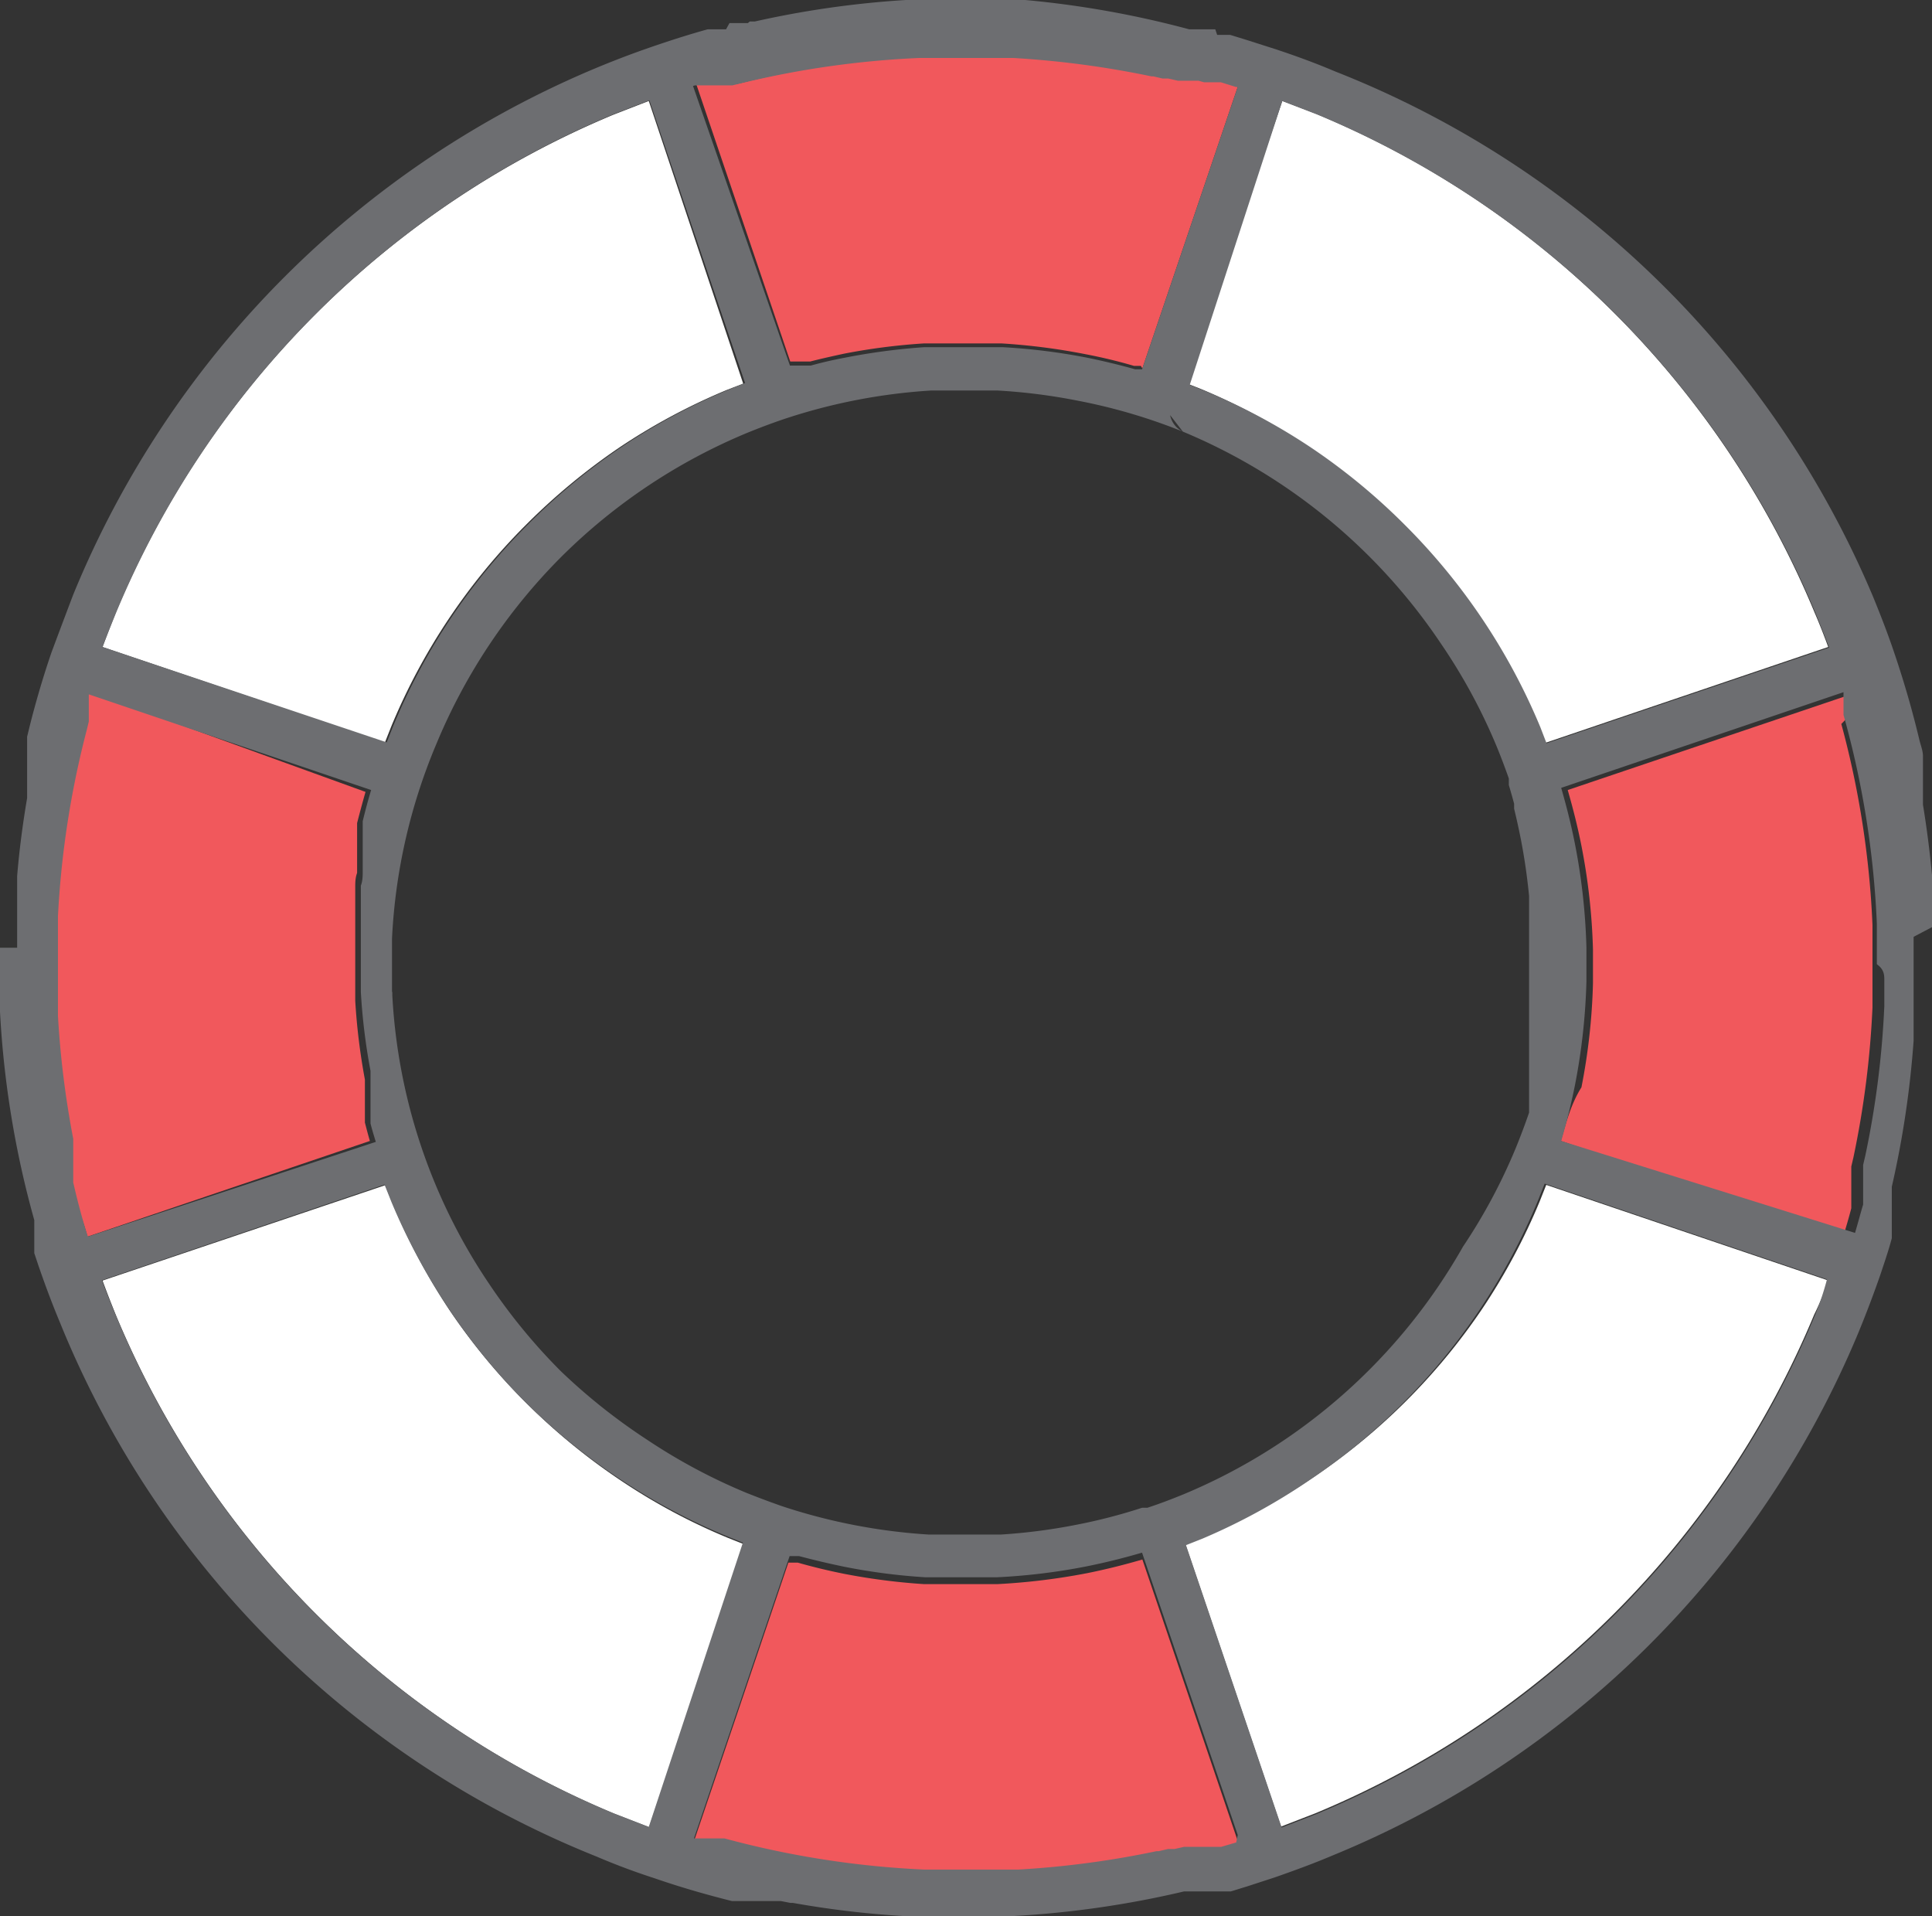 <svg xmlns="http://www.w3.org/2000/svg" viewBox="0 0.06 62 61.48"><rect x="0" y="0.06" width="62" height="61.48" fill="#333333" stroke="none"/><title>Depositphotos_103092084_223_ic</title><g data-name="Layer 2"><g data-name="Layer 1"><path d="M36.66 11.88l3.07-9.06h-.06l-.48-.14h-.06L39 2.6h-1l-.31-.07h-.21l-.3-.07h-.07a29.75 29.75 0 0 0-4.44-.59h-3a29.26 29.26 0 0 0-5.76.82l-.25.06H23V2.6h-.71l3.07 9.06H26c.35-.09.71-.17 1.08-.25a20 20 0 0 1 2.56-.33h2.51a20.42 20.42 0 0 1 2.71.35q.78.15 1.53.37h.22z" fill="#f1585c" fill-rule="evenodd"/><path d="M39.73 59.16l-3.07-9.06c-.58.17-1.18.32-1.78.44a20.78 20.78 0 0 1-2.87.35h-2.36a20.41 20.41 0 0 1-2.56-.33c-.5-.1-1-.22-1.49-.36h-.3l-3.07 9.06h.88a29.37 29.37 0 0 0 6.42 1h2.98a29.74 29.74 0 0 0 4.44-.58h.06l.3-.07h.18l.31-.07h.66l.18-.05H39l.48-.15z" fill="#f1585c" fill-rule="evenodd"/><path d="M49.61 23.89l9.06-3.07c-.14-.38-.28-.74-.44-1.11a29.6 29.6 0 0 0-16-16l-1.08-.41-3.07 9.06.48.19A19.8 19.8 0 0 1 42 14.41a20.35 20.35 0 0 1 3 2.48 20.32 20.32 0 0 1 2.48 3 20 20 0 0 1 1.84 3.44z" fill="#fff" fill-rule="evenodd"/><path d="M58.68 41.15l-9.06-3.07-.21.53a19.85 19.85 0 0 1-1.84 3.44A20 20 0 0 1 42 47.56a19.7 19.7 0 0 1-3.44 1.84l-.52.21 3.07 9.06 1.11-.43a29.64 29.64 0 0 0 16-16c.17-.34.32-.71.46-1.09z" fill="#fff" fill-rule="evenodd"/><path d="M50.09 36.67l9.06 3.07c.09-.3.18-.6.26-.91v-1.34l.07-.3a29.67 29.67 0 0 0 .61-4.8V29.74a29.38 29.38 0 0 0-1-6.45l.28-.29v-.65l-9.06 3.06c.17.59.32 1.18.44 1.79a20 20 0 0 1 .37 3.32v1.1a19.77 19.77 0 0 1-.37 3.33c-.34.54-.49 1.13-.66 1.72z" fill="#f1585c" fill-rule="evenodd"/><path d="M2.81 39.74l9.06-3.07c-.06-.2-.11-.4-.16-.59V34.7a20.29 20.29 0 0 1-.31-2.53v-3.62c0-.16 0-.32.06-.48v-1.6q.13-.51.27-1l-8.92-3.23v.83l-.07.24a29.51 29.51 0 0 0-.93 6v3.34A29.6 29.6 0 0 0 2 36.61v1.45c.48.55.64 1.11.81 1.68z" fill="#f1585c" fill-rule="evenodd"/><path d="M3.29 20.82l9.06 3.07.21-.53a19.88 19.88 0 0 1 4.33-6.47 20.45 20.45 0 0 1 3-2.48 20 20 0 0 1 3.44-1.84l.52-.2-3.03-9.07-1.11.43a29.64 29.64 0 0 0-16 16c-.14.35-.28.72-.42 1.09z" fill="#fff" fill-rule="evenodd"/><path d="M12.36 38.09l-9.07 3.06c.14.38.28.74.43 1.11a29.68 29.68 0 0 0 16 16l1.11.43 3.07-9.07-.53-.21a19.55 19.55 0 0 1-3.44-1.84 20.26 20.26 0 0 1-3-2.45 19.91 19.91 0 0 1-2.49-3 20.16 20.16 0 0 1-1.84-3.44z" fill="#fff" fill-rule="evenodd"/><path d="M62 29.81v-1.67a33.2 33.2 0 0 0-.29-2.26v-1.56c0-.18-.08-.36-.12-.54-.22-.92-.48-1.82-.78-2.71-.21-.63-.45-1.25-.7-1.86A31.07 31.07 0 0 0 42.84 2.35c-.61-.26-1.24-.49-1.87-.7L40 1.34l-.52-.16h-.42L39 1h-.84A31.18 31.18 0 0 0 32.9.06h-3.83a30.7 30.7 0 0 0-4.85.69h-.16L24 .8h-.59l-.11.2h-.59c-.54.15-1.08.32-1.61.5q-.95.32-1.87.7A31.07 31.07 0 0 0 2.35 19.14q-.35.92-.7 1.86c-.26.76-.49 1.54-.69 2.33l-.09.37v1.97c-.14.82-.25 1.66-.32 2.5v2.3H0v2.05a30.79 30.79 0 0 0 1.1 6.69v1.06l.12.36c.22.64.45 1.26.71 1.88a31 31 0 0 0 17.21 17.12q.91.39 1.87.7c.81.28 1.64.52 2.48.73h1.57l.31.06h.08a30.55 30.55 0 0 0 3.53.42h3.55a31.28 31.28 0 0 0 5.47-.79h1.5l.52-.16.89-.29c.63-.22 1.26-.45 1.87-.71a31 31 0 0 0 16.85-16.75q.38-.92.71-1.87l.12-.36c.09-.27.18-.55.25-.82v-1.65a30.85 30.85 0 0 0 .7-4.69v-3.33zM41.15 3.3l1.11.43a29.64 29.64 0 0 1 16 16c.15.37.3.74.44 1.11l-9.07 3.07-.2-.52a20 20 0 0 0-4.33-6.47 20 20 0 0 0-3-2.48 19.72 19.72 0 0 0-3.44-1.84l-.48-.19zM12.58 31.91v-1.73A18.31 18.31 0 0 1 14 23.94a18.56 18.56 0 0 1 4-6 18.52 18.52 0 0 1 6-4c.37-.15.74-.29 1.12-.42a18.53 18.53 0 0 1 4.77-.93H32a18.52 18.52 0 0 1 2.55.32 18.14 18.14 0 0 1 3.41 1 .75.75 0 0 1-.41-.53l.41.53a18.56 18.56 0 0 1 8.28 6.8A18.26 18.26 0 0 1 48 23.94c.15.36.29.73.42 1.1v.21l.05.17.06.21.06.22v.16q.12.49.22 1 .17.88.26 1.8v6.95c-.13.38-.27.75-.42 1.12a18.09 18.09 0 0 1-1.7 3.18A18.47 18.47 0 0 1 38 48c-.39.16-.78.31-1.18.44h-.17a17.47 17.47 0 0 1-2.08.54 18.45 18.45 0 0 1-2.46.32h-2.3a18.67 18.67 0 0 1-4.59-.87l-.15-.05q-.57-.2-1.12-.42a18.44 18.44 0 0 1-3.18-1.7 19.08 19.08 0 0 1-2.77-2.2 18.63 18.63 0 0 1-2.3-2.8A18.26 18.26 0 0 1 12.59 32v-.13zM22.3 2.8h1.2l.25-.06a29.56 29.56 0 0 1 5.76-.82h3a30.26 30.26 0 0 1 4.44.59h.06l.3.07h.18l.31.07h.66l.18.05h.54l.48.15h.06l-3.07 9.06h-.22q-.75-.21-1.53-.37a19.86 19.86 0 0 0-2.72-.34h-2.52a20.44 20.44 0 0 0-2.56.34c-.37.07-.72.15-1.08.25h-.67l-3.11-8.97zM3.73 19.71a29.65 29.65 0 0 1 16-16l1.11-.43 3.07 9.07-.52.21a19.72 19.72 0 0 0-3.44 1.84 20 20 0 0 0-3 2.48 19.82 19.82 0 0 0-4.33 6.47l-.21.53-9.12-3.06c.14-.37.29-.74.44-1.11zM2.35 38v-1.4a29.93 29.93 0 0 1-.49-3.94v-3.2a29.64 29.64 0 0 1 .93-6l.06-.25v-.87l9.06 3.07c-.1.33-.19.67-.27 1V28c0 .16 0 .32-.06.48v3.41a19.62 19.62 0 0 0 .31 2.53v1.69c.05.2.11.39.17.59l-9.24 3.04c-.18-.56-.33-1.13-.47-1.74zm18.47 20.68l-1.11-.43a29.61 29.61 0 0 1-16-16q-.23-.55-.44-1.11l9.07-3.07.21.53a20 20 0 0 0 4.33 6.47 20.27 20.27 0 0 0 3 2.44 19.84 19.84 0 0 0 3.44 1.84l.52.21zm18.85.5l-.48.14H38l-.31.07h-.21l-.3.07h-.07a29.74 29.74 0 0 1-4.44.59h-3a29.63 29.63 0 0 1-6.42-1h-.98l3.07-9.06h.3c.49.13 1 .25 1.49.35a19.5 19.5 0 0 0 2.56.33H32a19.64 19.64 0 0 0 2.87-.35c.6-.12 1.2-.27 1.78-.44l3.07 9.06zm18.57-16.91a29.6 29.6 0 0 1-16 16l-1.11.43-3.07-9.06.53-.21A19.83 19.83 0 0 0 42 47.57a20 20 0 0 0 7.36-9l.21-.53 9.06 3.07q-.16.61-.39 1.16zm2.23-10.74v.81a29.47 29.47 0 0 1-.61 4.8l-.07.3v1.27c-.09.3-.17.61-.26.91l-9.43-2.95c.17-.58.32-1.18.44-1.78a20 20 0 0 0 .37-3.33v-1.1a20 20 0 0 0-.37-3.33c-.12-.61-.27-1.2-.44-1.79l9.06-3.07V23l.07.25a29.39 29.39 0 0 1 1 6.45V31c.24.17.24.35.24.53z" fill="#6d6e71"/></g></g></svg>